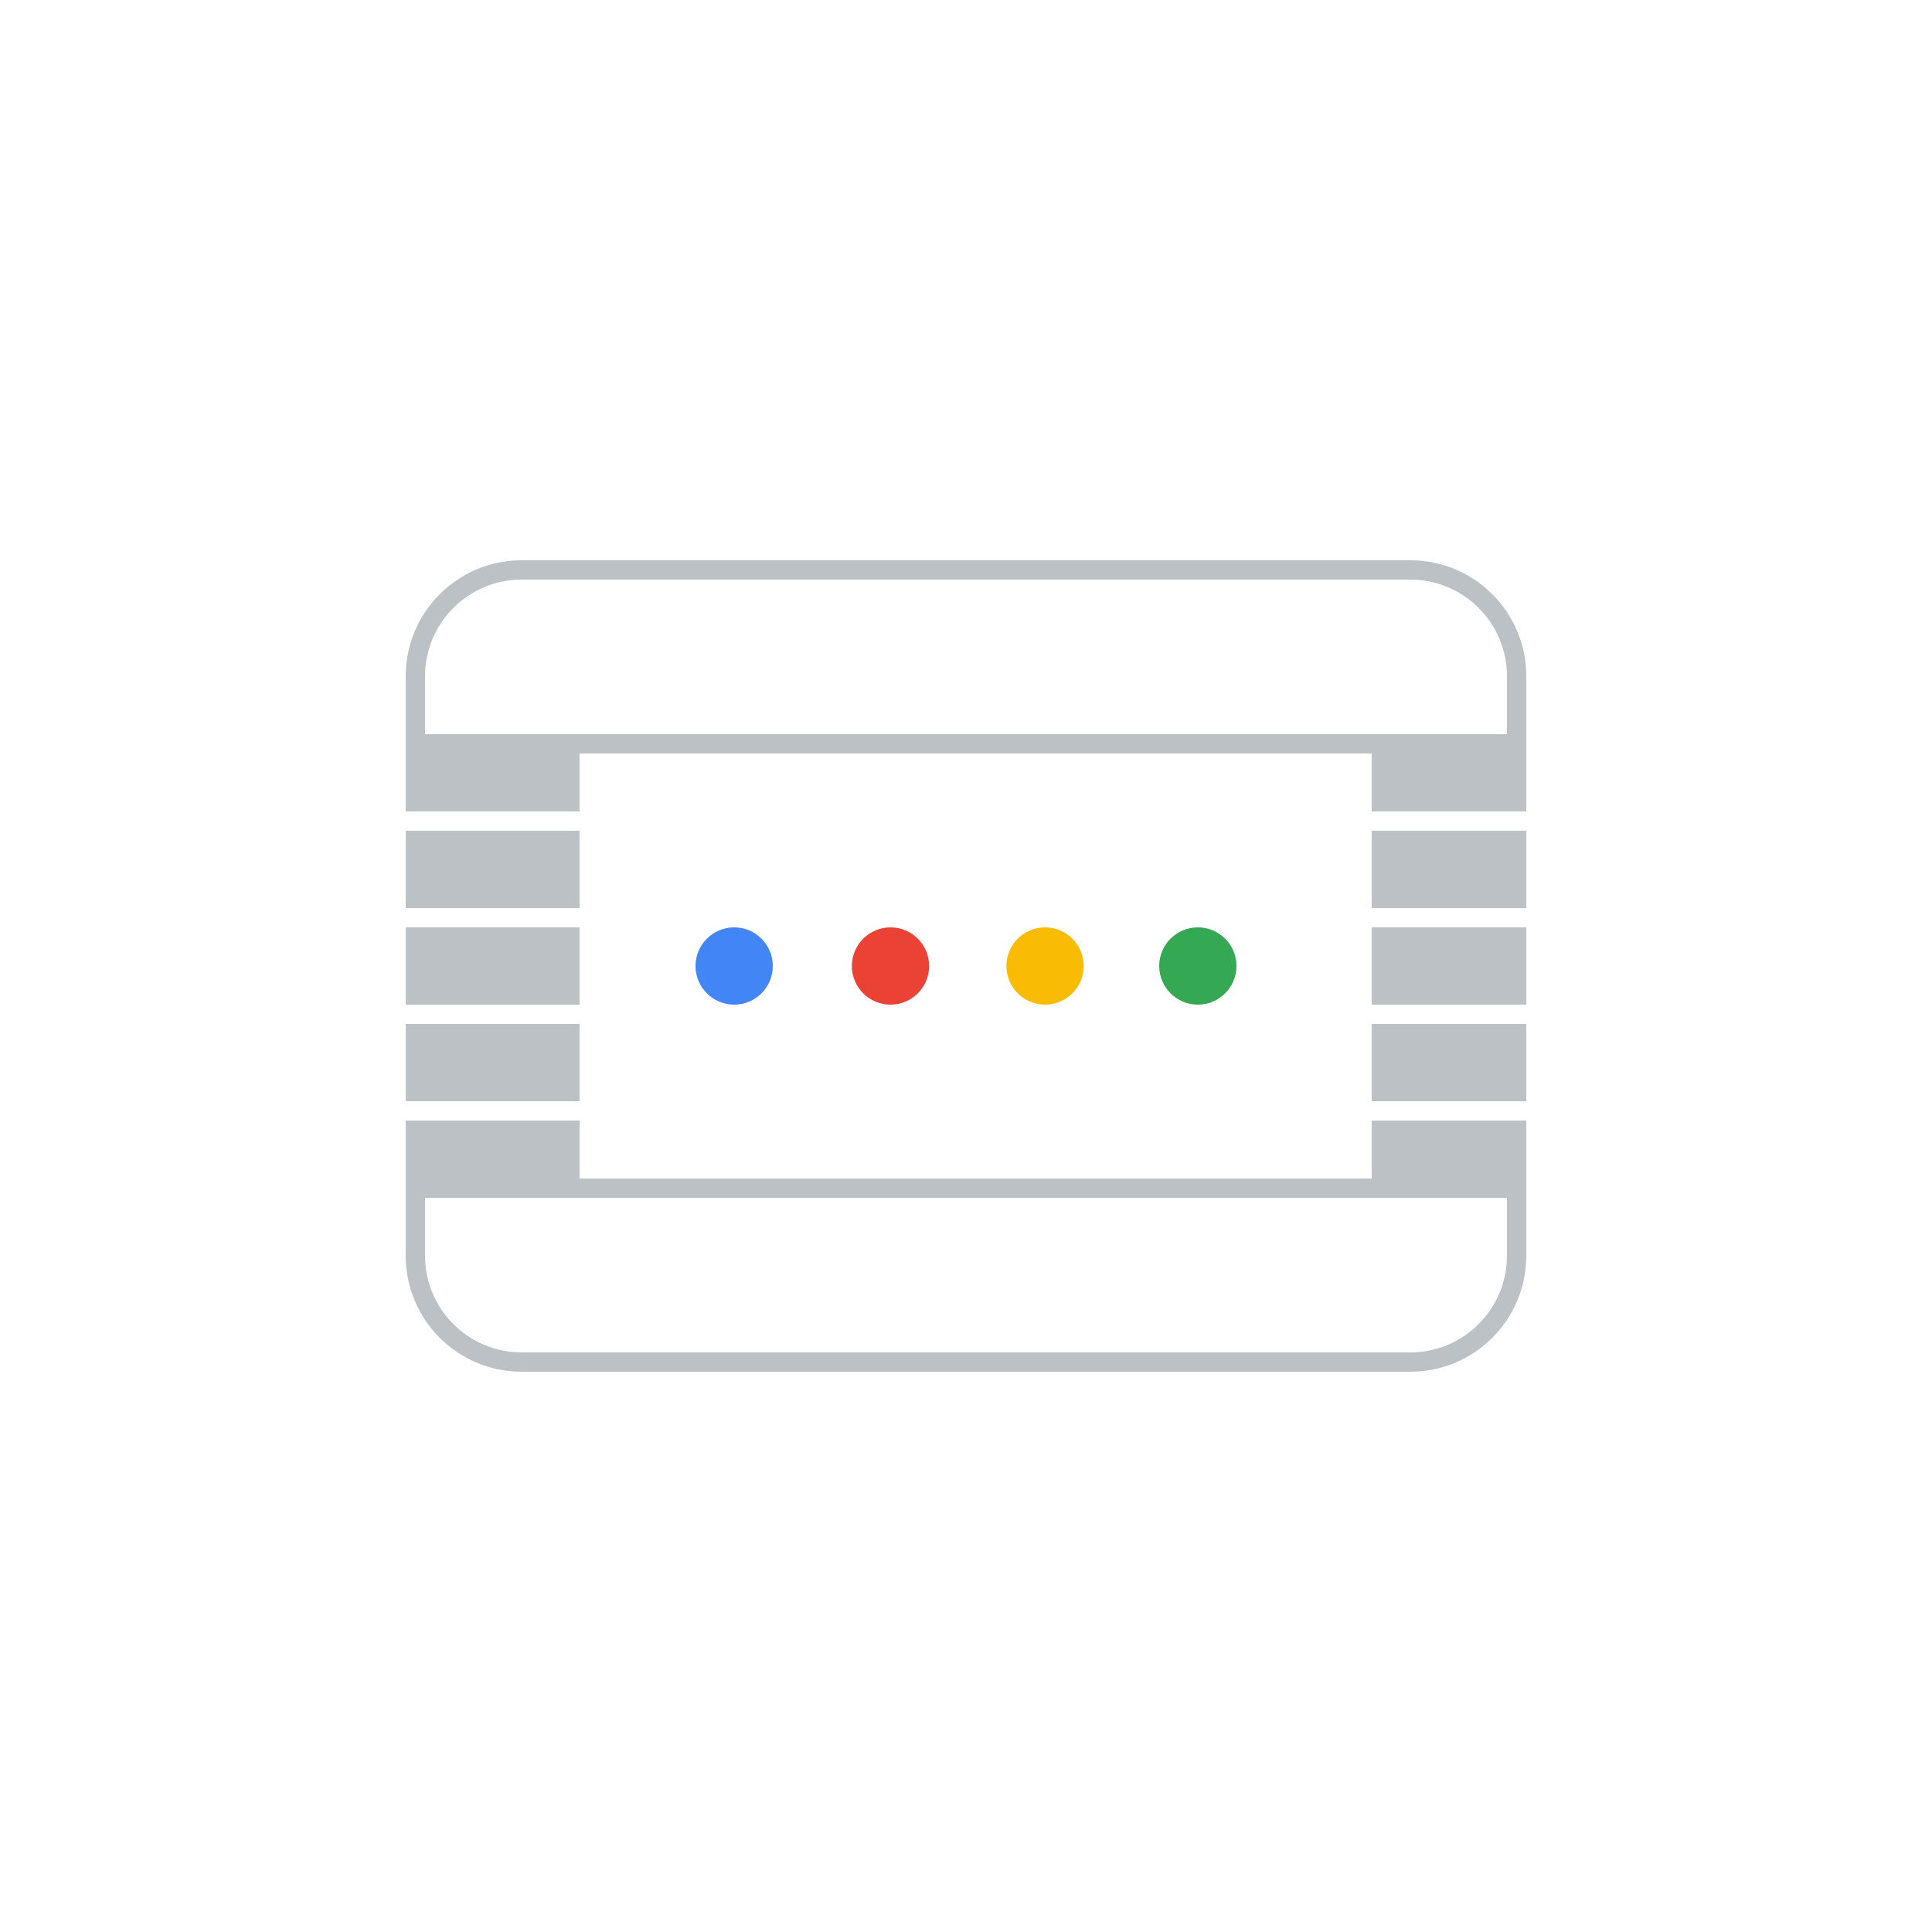 <svg width="100" height="100" viewBox="0 0 100 100" fill="none" xmlns="http://www.w3.org/2000/svg">
<g clip-path="url(#clip0_1_1454)">
<g filter="url(#filter0_d_1_1454)">
<path d="M80 8H20C14.477 8 10 12.477 10 18V78C10 83.523 14.477 88 20 88H80C85.523 88 90 83.523 90 78V18C90 12.477 85.523 8 80 8Z" fill="white"/>
<path d="M71 50H78V46H71V50Z" fill="#BCC1C5"/>
<path d="M30 51H22V55H30V51Z" fill="#BCC1C5"/>
<path d="M71 55H78V51H71V55Z" fill="#BCC1C5"/>
<path d="M30 41H22V45H30V41Z" fill="#BCC1C5"/>
<path d="M30 37H71V40H78V36H22V40H30V37Z" fill="#BCC1C5"/>
<path d="M78 60V56H71V59H30V56H22V60H78Z" fill="#BCC1C5"/>
<path d="M30 46H22V50H30V46Z" fill="#BCC1C5"/>
<path d="M71 45H78V41H71V45Z" fill="#BCC1C5"/>
<path d="M73 27H27C23.687 27 21 29.687 21 33V36V40H22V36V33C22 30.243 24.243 28 27 28H73C75.757 28 78 30.243 78 33V36V40H79V33C79 29.687 76.314 27 73 27Z" fill="#BCC1C5"/>
<path d="M78 60V63C78 65.757 75.757 68 73 68H27C24.243 68 22 65.757 22 63V60V56H21V60V63C21 66.313 23.687 69 27 69H73C76.314 69 79 66.313 79 63V56H78V60Z" fill="#BCC1C5"/>
<path d="M78 50H79V46H78V50Z" fill="#BCC1C5"/>
<path d="M78 45H79V41H78V45Z" fill="#BCC1C5"/>
<path d="M78 55H79V51H78V55Z" fill="#BCC1C5"/>
<path d="M22 46H21V50H22V46Z" fill="#BCC1C5"/>
<path d="M22 51H21V55H22V51Z" fill="#BCC1C5"/>
<path d="M22 41H21V45H22V41Z" fill="#BCC1C5"/>
<path d="M40 48C40 46.896 39.104 46 38 46C36.896 46 36 46.896 36 48C36 49.104 36.896 50 38 50C39.104 50 40 49.104 40 48Z" fill="#4285F4"/>
<path d="M48.092 48C48.092 46.896 47.196 46 46.092 46C44.988 46 44.092 46.896 44.092 48C44.092 49.104 44.988 50 46.092 50C47.196 50 48.092 49.104 48.092 48Z" fill="#EA4335"/>
<path d="M52.092 48C52.092 49.104 52.988 50 54.092 50C55.196 50 56.092 49.104 56.092 48C56.092 46.896 55.196 46 54.092 46C52.988 46 52.092 46.896 52.092 48Z" fill="#FABB04"/>
<path d="M60 48C60 49.104 60.896 50 62 50C63.104 50 64 49.104 64 48C64 46.896 63.104 46 62 46C60.896 46 60 46.896 60 48Z" fill="#34A853"/>
</g>
</g>
<defs>
<filter id="filter0_d_1_1454" x="0" y="0" width="100" height="100" filterUnits="userSpaceOnUse" color-interpolation-filters="sRGB">
<feFlood flood-opacity="0" result="BackgroundImageFix"/>
<feColorMatrix in="SourceAlpha" type="matrix" values="0 0 0 0 0 0 0 0 0 0 0 0 0 0 0 0 0 0 127 0" result="hardAlpha"/>
<feOffset dy="2"/>
<feGaussianBlur stdDeviation="5"/>
<feColorMatrix type="matrix" values="0 0 0 0 0 0 0 0 0 0 0 0 0 0 0 0 0 0 0.5 0"/>
<feBlend mode="normal" in2="BackgroundImageFix" result="effect1_dropShadow_1_1454"/>
<feBlend mode="normal" in="SourceGraphic" in2="effect1_dropShadow_1_1454" result="shape"/>
</filter>
<clipPath id="clip0_1_1454">
<rect width="100" height="100" fill="white"/>
</clipPath>
</defs>
</svg>

